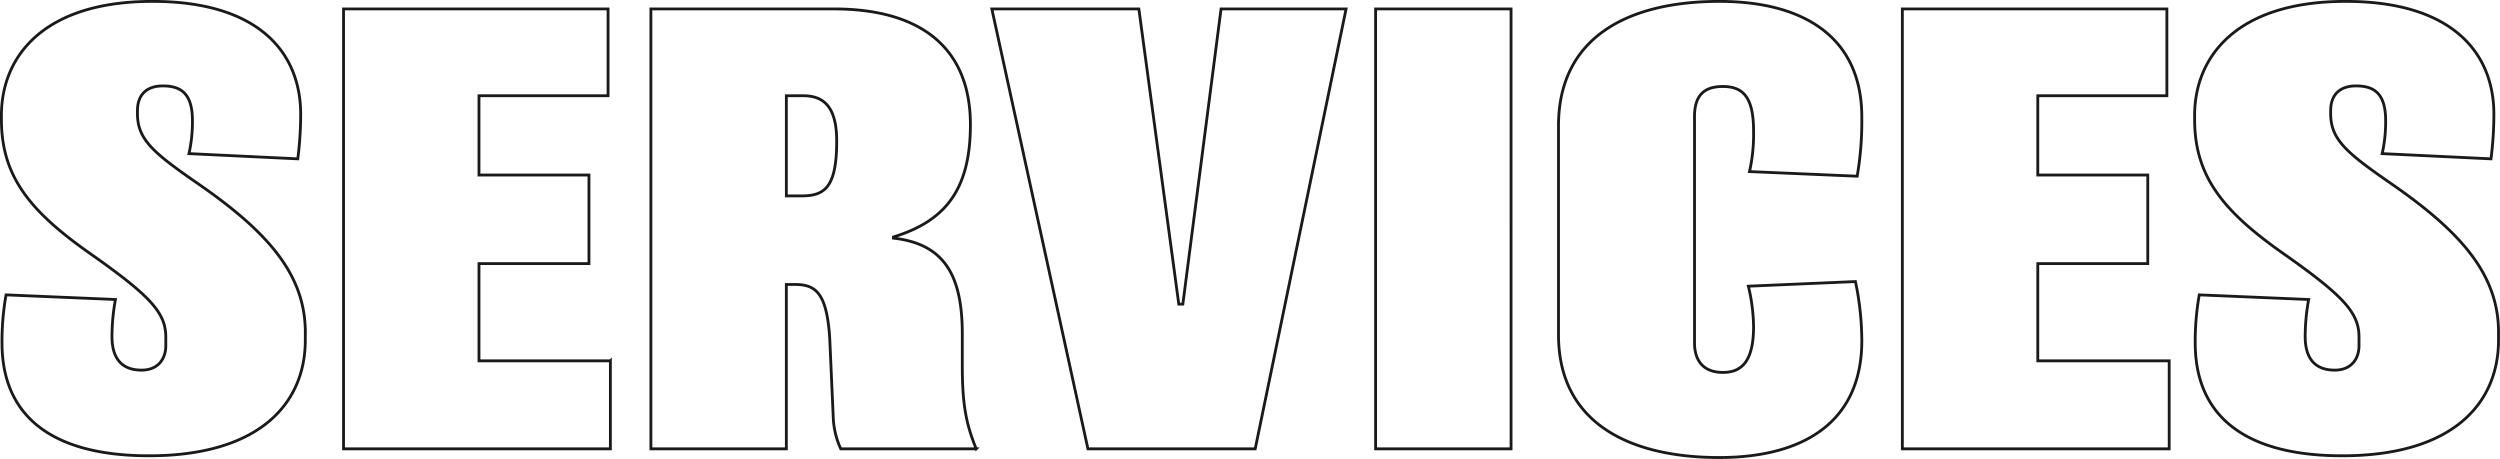<svg xmlns="http://www.w3.org/2000/svg" width="881.062" height="161.75" viewBox="0 0 881.062 161.75">
  <defs>
    <style>
      .cls-1 {
        fill: none;
        stroke: #1a1a1a;
        stroke-width: 1px;
        fill-rule: evenodd;
      }
    </style>
  </defs>
  <path id="services" class="cls-1" d="M226.793,2474.09c0-20.81-13.667-35.9-38.963-53.24-14.687-10.2-20.2-14.9-20.2-23.87v-1.02c0-5.31,2.856-8.77,8.976-8.77,6.528,0,10.4,2.85,10.4,12.24a50.832,50.832,0,0,1-1.223,11.62l38.351,1.84a124.429,124.429,0,0,0,1.019-15.71c0-21.82-14.891-39.78-52.222-39.78-38.351,0-53.243,19.38-53.243,40.19v1.43c0,19.99,10,32.23,30.8,46.92,21.828,15.3,27.132,21.21,27.132,29.78v3.06c0,4.28-2.448,8.57-8.568,8.57-6.732,0-10.4-3.88-10.4-11.83a72.827,72.827,0,0,1,1.224-13.06l-38.555-1.63a93.952,93.952,0,0,0-1.428,16.93c0,25.5,17.136,39.78,51.815,39.78,38.351,0,55.078-17.95,55.078-40.8v-2.65Zm107.506,9.99H287.992v-34.27h38.759V2418.6H287.992v-27.95h45.491v-30.59H240.257v155.03H334.3v-31.01Zm128.926,31.01c-3.468-8.57-4.9-15.3-4.9-29.17V2474.7c0-20.19-5.916-31.82-24.276-33.86v-0.41c17.952-5.51,27.132-16.32,27.132-39.58,0-26.11-16.32-40.79-48.143-40.79H348.58v155.03h47.734v-57.93h2.856c7.344,0,11.424,2.65,12.444,19.17l1.224,27.54a29.193,29.193,0,0,0,2.652,11.22h47.735Zm-49.163-108.52c0,16.52-4.284,19.38-12.444,19.38h-5.3v-35.3h5.916C408.758,2390.65,414.062,2393.71,414.062,2406.57Zm135.454-46.51-13.464,104.03h-1.428l-14.076-104.03H468.734L502.6,2515.09h58.954l32.027-155.03H549.516Zm102.2,0H603.984v155.03h47.735V2360.06Zm123.62,116.88a102.364,102.364,0,0,0-2.244-20.8l-37.739,1.63a63.588,63.588,0,0,1,1.836,14.28c0,12.85-4.692,16.11-10.812,16.11-7.343,0-10-4.69-10-10.4V2398c0-7.14,3.06-10.61,10-10.61,7.344,0,10.812,4.08,10.812,15.71a60.237,60.237,0,0,1-1.428,14.28l37.943,1.63a114.549,114.549,0,0,0,1.632-20.81c0-28.76-21.215-40.8-50.183-40.8-32.231,0-56.71,12.65-56.71,43.86v73.64c0,30.6,24.275,43.25,56.71,43.25C753.92,2518.15,775.339,2506.32,775.339,2476.94Zm108.324,7.14H837.357v-34.27h38.759V2418.6H837.357v-27.95h45.49v-30.59H789.622v155.03h94.041v-31.01Zm116.074-9.99c0-20.81-13.667-35.9-38.963-53.24-14.687-10.2-20.2-14.9-20.2-23.87v-1.02c0-5.31,2.856-8.77,8.976-8.77,6.527,0,10.4,2.85,10.4,12.24a50.829,50.829,0,0,1-1.224,11.62l38.351,1.84a124.385,124.385,0,0,0,1.02-15.71c0-21.82-14.891-39.78-52.222-39.78-38.351,0-53.243,19.38-53.243,40.19v1.43c0,19.99,10,32.23,30.8,46.92,21.828,15.3,27.132,21.21,27.132,29.78v3.06c0,4.28-2.448,8.57-8.568,8.57-6.732,0-10.4-3.88-10.4-11.83a72.827,72.827,0,0,1,1.224-13.06l-38.555-1.63a93.952,93.952,0,0,0-1.428,16.93c0,25.5,17.136,39.78,51.815,39.78,38.351,0,55.078-17.95,55.078-40.8v-2.65Z" transform="translate(-119.188 -2356.91)"/>
</svg>
